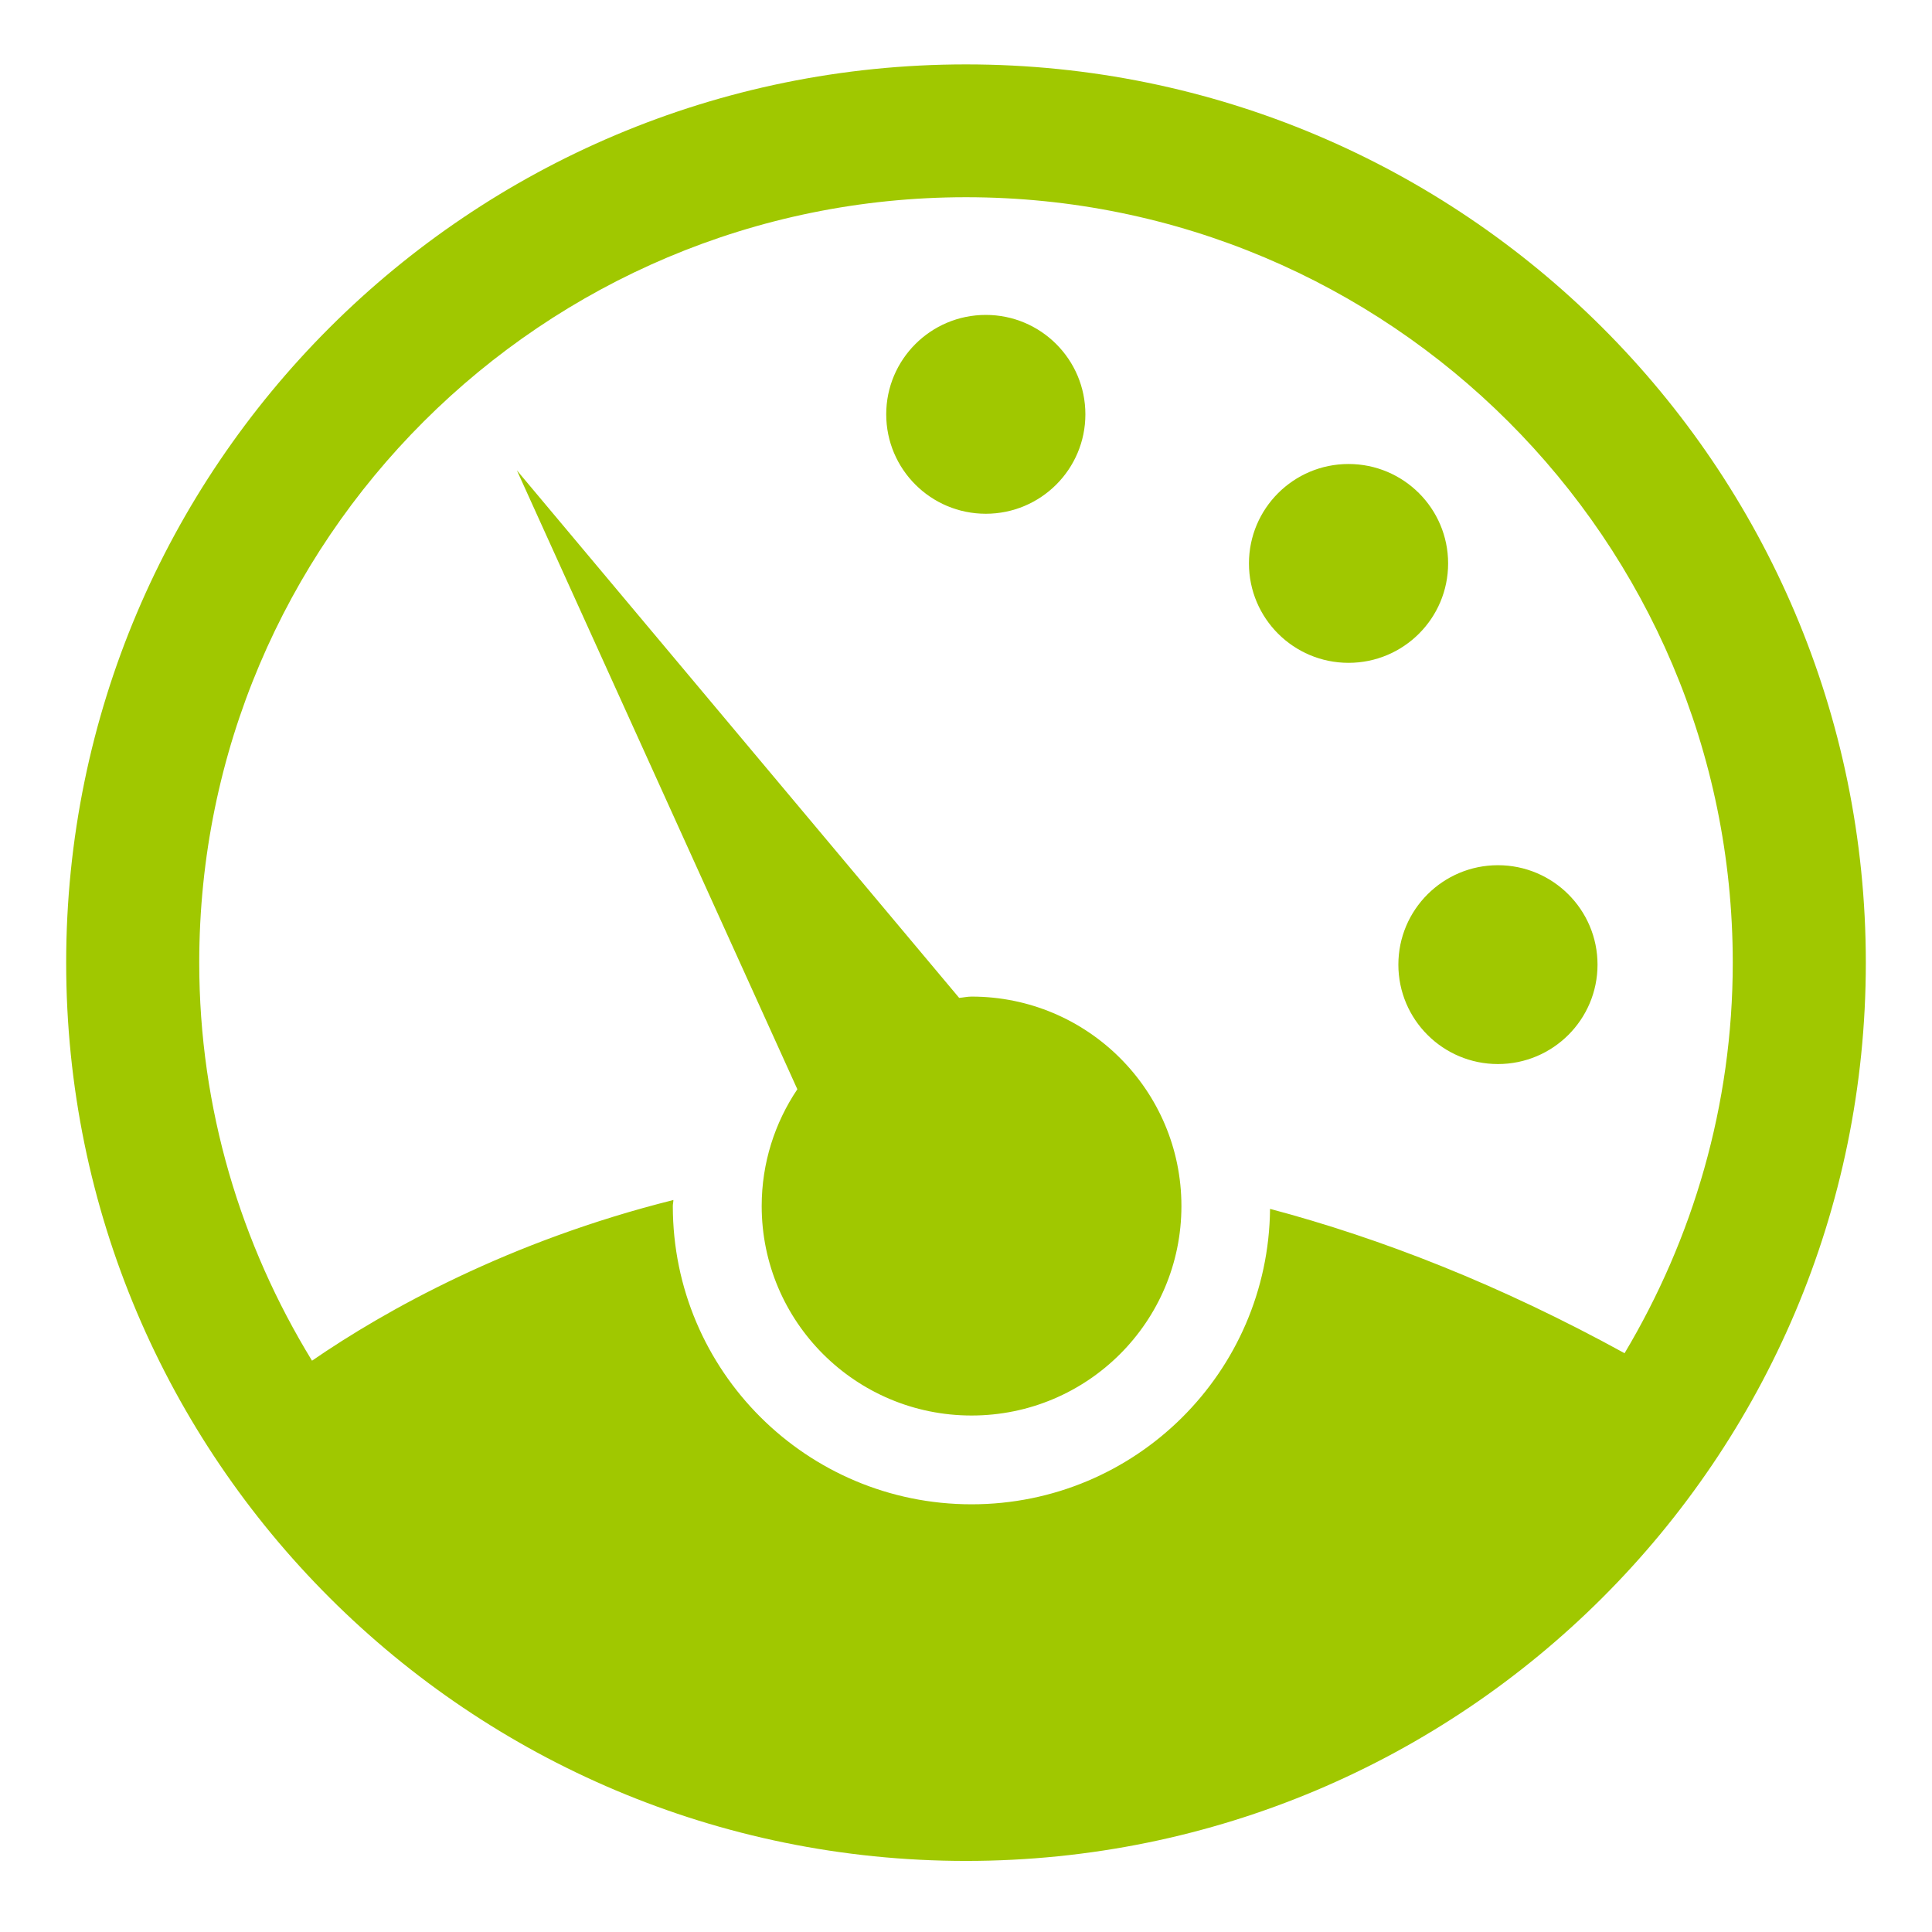 <svg xmlns="http://www.w3.org/2000/svg" xmlns:xlink="http://www.w3.org/1999/xlink" preserveAspectRatio="xMidYMid" width="24" height="24" viewBox="0 0 24 24">
  <defs>
    <style>
      .cls-1 {
        fill: #a0c800;
        fill-rule: evenodd;
      }
    </style>
  </defs>
  <path d="M12.000,23.117 C5.826,23.117 0.822,18.121 0.822,11.959 C0.822,5.796 5.826,0.800 12.000,0.800 C18.174,0.800 23.178,5.796 23.178,11.959 C23.178,18.121 18.174,23.117 12.000,23.117 ZM12.000,2.450 C6.740,2.450 2.475,6.707 2.475,11.958 C2.475,13.772 2.993,15.461 3.876,16.903 C4.791,16.273 6.330,15.415 8.365,14.907 C8.365,14.932 8.358,14.956 8.358,14.982 C8.358,17.028 10.019,18.687 12.069,18.687 C14.107,18.687 15.757,17.047 15.777,15.017 C17.161,15.385 18.631,15.959 20.181,16.810 C21.029,15.388 21.525,13.733 21.525,11.958 C21.525,6.707 17.260,2.450 12.000,2.450 ZM18.608,13.218 C17.925,13.218 17.371,12.665 17.371,11.983 C17.371,11.301 17.925,10.748 18.608,10.748 C19.291,10.748 19.845,11.301 19.845,11.983 C19.845,12.665 19.291,13.218 18.608,13.218 ZM16.752,8.234 C16.069,8.234 15.515,7.681 15.515,6.999 C15.515,6.317 16.069,5.764 16.752,5.764 C17.435,5.764 17.989,6.317 17.989,6.999 C17.989,7.681 17.435,8.234 16.752,8.234 ZM12.069,17.584 C10.629,17.584 9.462,16.419 9.462,14.982 C9.462,14.445 9.626,13.946 9.905,13.531 L6.421,5.843 L11.915,12.396 C11.967,12.392 12.016,12.380 12.069,12.380 C13.509,12.380 14.676,13.545 14.676,14.982 C14.676,16.419 13.509,17.584 12.069,17.584 ZM12.246,6.382 C11.563,6.382 11.009,5.829 11.009,5.147 C11.009,4.465 11.563,3.912 12.246,3.912 C12.929,3.912 13.483,4.465 13.483,5.147 C13.483,5.829 12.929,6.382 12.246,6.382 Z" class="cls-1"/>
</svg>
